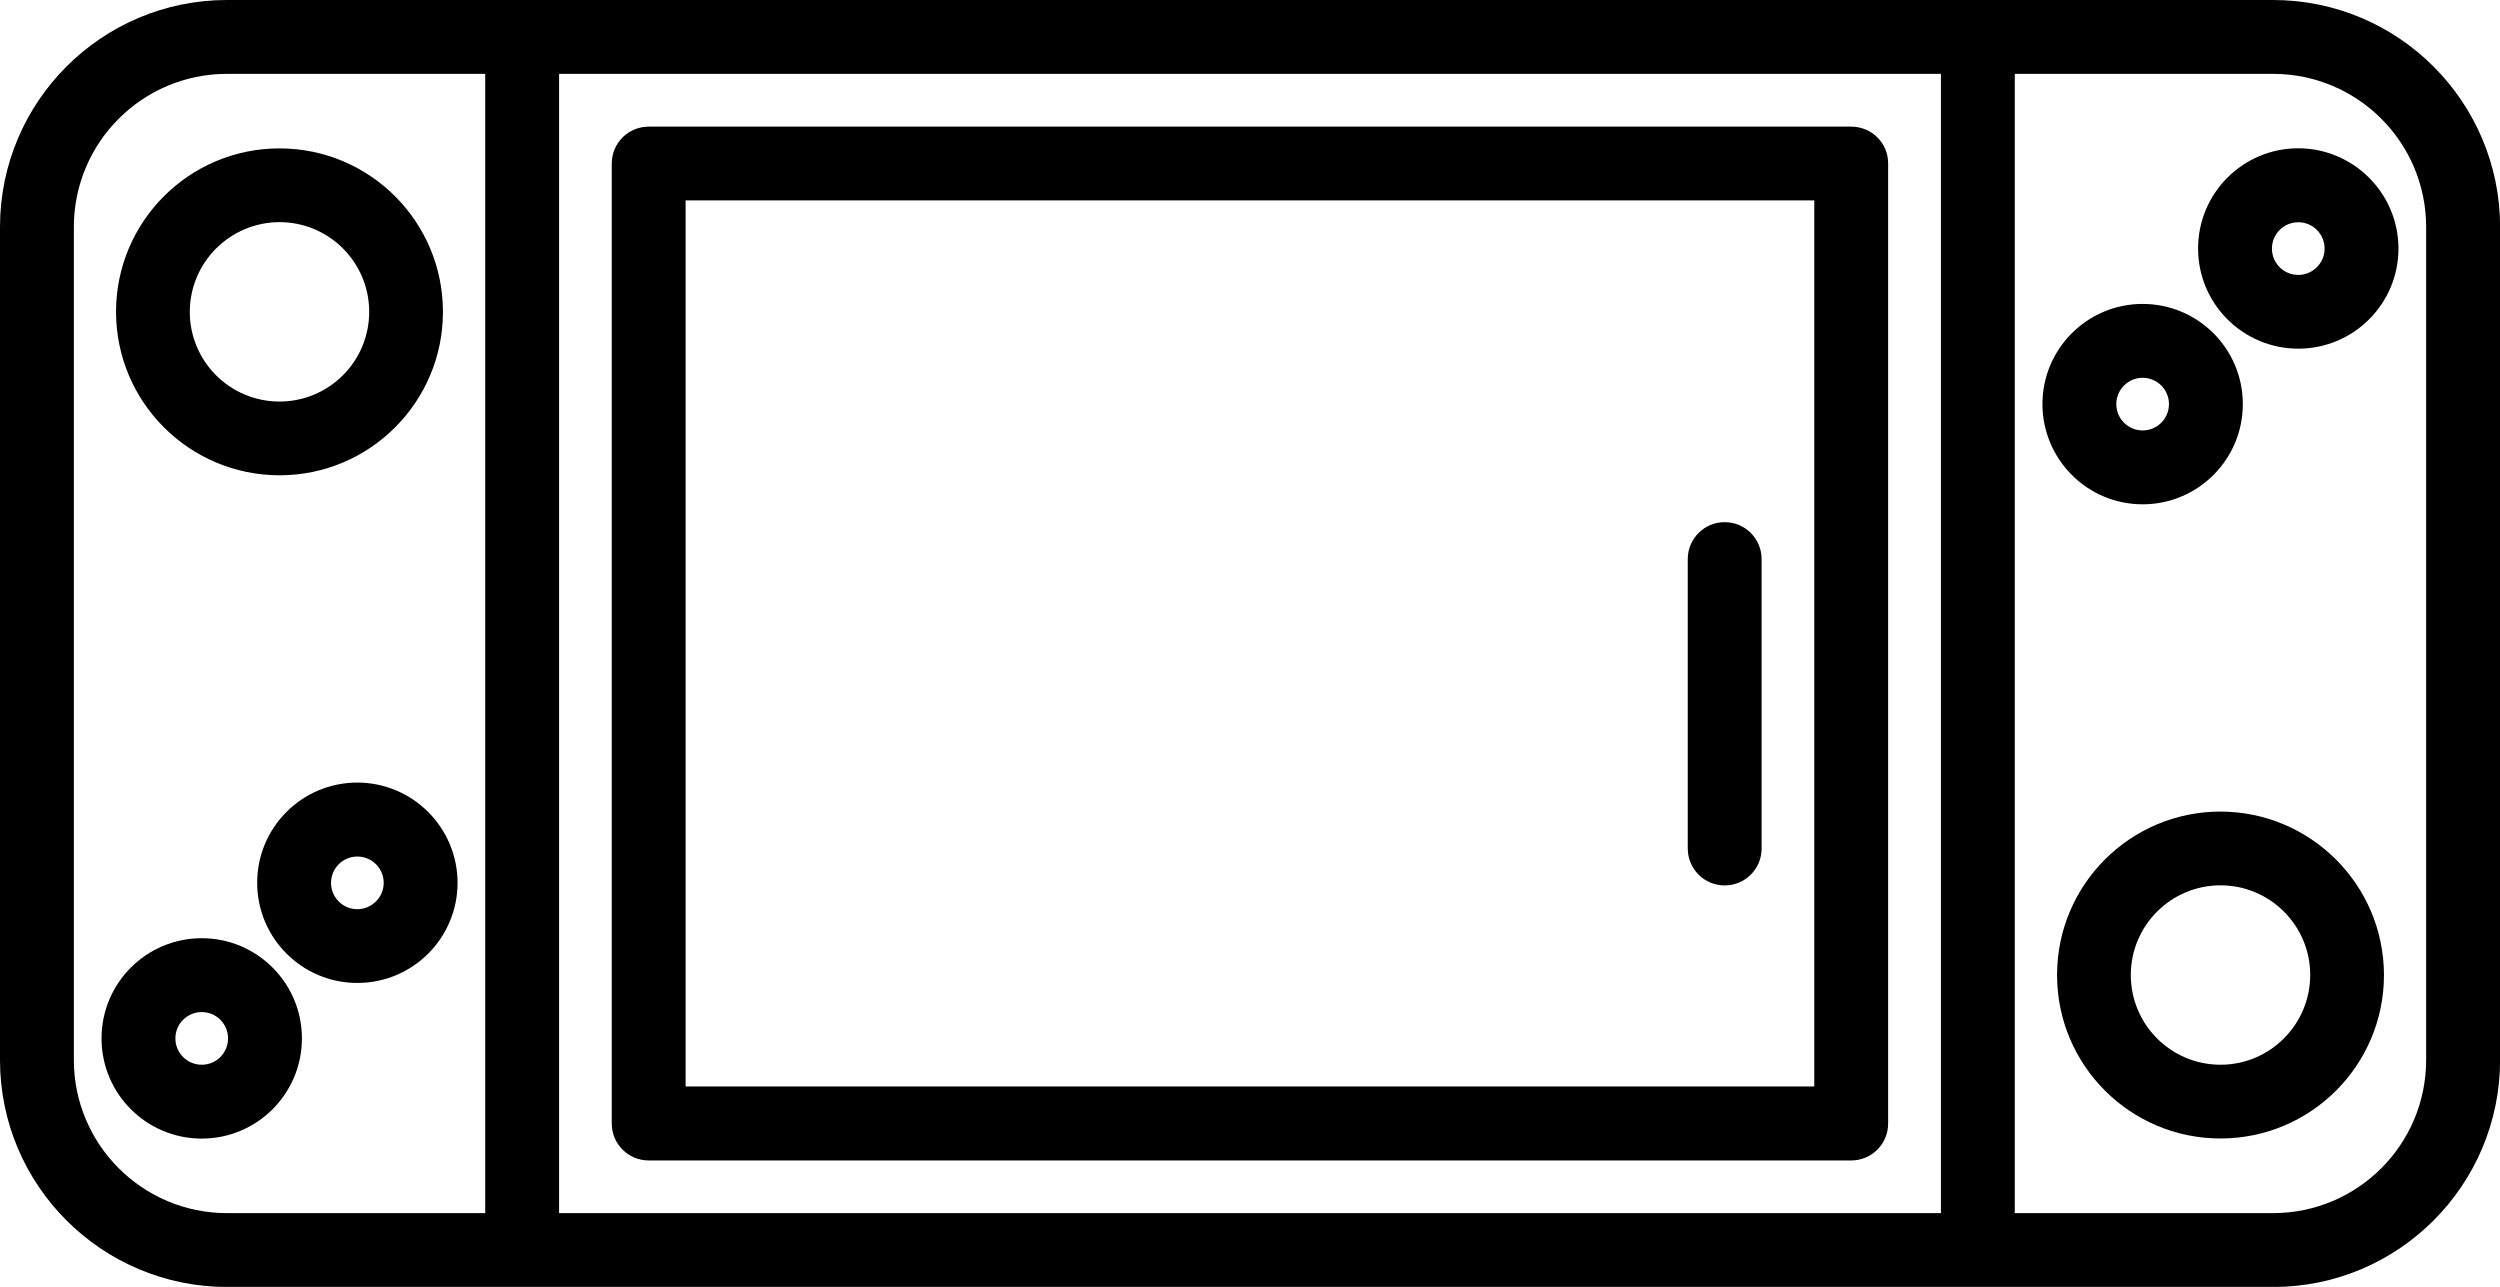 <?xml version="1.0" encoding="utf-8"?>
<!-- Generator: Adobe Illustrator 24.1.0, SVG Export Plug-In . SVG Version: 6.00 Build 0)  -->
<svg version="1.1" id="Capa_1" xmlns="http://www.w3.org/2000/svg" xmlns:xlink="http://www.w3.org/1999/xlink" x="0px" y="0px"
	 viewBox="0 0 224.07 115.34" style="enable-background:new 0 0 224.07 115.34;" xml:space="preserve">
<g>
	<g>
		<g>
			<path d="M-735.9,83.47h-14.94V68.53c0-2.06-1.67-3.73-3.73-3.73h-14.94c-2.06,0-3.73,1.67-3.73,3.73v14.94h-14.94
				c-2.06,0-3.73,1.67-3.73,3.73v14.94c0,2.06,1.67,3.73,3.73,3.73h14.94v14.94c0,2.06,1.67,3.73,3.73,3.73h14.94
				c2.06,0,3.73-1.67,3.73-3.73v-14.94h14.94c2.06,0,3.73-1.67,3.73-3.73V87.2C-732.17,85.14-733.84,83.47-735.9,83.47z
				 M-739.64,98.41h-14.94c-2.06,0-3.73,1.67-3.73,3.73v14.94h-7.47v-14.94c0-2.06-1.67-3.73-3.73-3.73h-14.94v-7.47h14.94
				c2.06,0,3.73-1.67,3.73-3.73V72.27h7.47V87.2c0,2.06,1.67,3.73,3.73,3.73h14.94V98.41z"/>
		</g>
	</g>
	<g>
		<g>
			<path d="M-598.12,87.85c-2.86-25.73-27.03-49.8-52.78-52.55c-2.19-0.24-4.39-0.37-6.59-0.37h-41.07V19.99h-7.47v-7.47
				c0-8.25-6.69-14.94-14.94-14.94h-18.67c-4.12,0-7.47-3.34-7.47-7.47s3.34-7.47,7.47-7.47h59.74c8.25,0,14.94-6.69,14.94-14.94
				s-6.69-14.94-14.94-14.94h-18.67c-4.12,0-7.47-3.34-7.47-7.47v-14.94h-7.47v14.94c0,8.25,6.69,14.94,14.94,14.94h18.67
				c4.12,0,7.47,3.34,7.47,7.47s-3.34,7.47-7.47,7.47h-59.74c-8.25,0-14.94,6.69-14.94,14.94s6.69,14.94,14.94,14.94h18.67
				c4.12,0,7.47,3.34,7.47,7.47v7.47h-7.47v14.94h-41.07c-2.2,0.01-4.4,0.13-6.59,0.37c-25.76,2.76-49.92,26.84-52.77,52.57
				c-3.75,32.78,19.78,62.4,52.56,66.15c13.35,1.53,26.82-1.49,38.25-8.56c4.92-3.22,10.54-5.21,16.39-5.79
				c2.89-0.23,5.79-0.24,8.68-0.03c5.94,0.57,11.65,2.58,16.65,5.85c28.07,17.35,64.88,8.65,82.23-19.41
				C-599.59,114.65-596.59,101.19-598.12,87.85z M-713.5,27.46h7.47v7.47h-7.47V27.46z M-618.53,129.53
				c-16.88,18.88-44.88,22.93-66.42,9.61c-6.02-3.92-12.9-6.31-20.05-6.96c-1.58-0.11-3.17-0.17-4.77-0.17
				c-1.7,0-3.36,0.07-5.03,0.2c-7.04,0.67-13.81,3.04-19.75,6.89c-24.55,15.19-56.77,7.6-71.96-16.95
				c-6.18-9.99-8.82-21.78-7.48-33.46c2.46-22.11,24.02-43.59,46.15-45.97c1.92-0.22,3.86-0.33,5.79-0.33h104.55
				c1.93,0,3.87,0.1,5.79,0.31c22.13,2.38,43.69,23.86,46.15,45.97C-603.79,103.53-608.52,118.41-618.53,129.53z"/>
		</g>
	</g>
	<g>
		<g>
			<path d="M-657.49,57.33c-8.25,0-14.94,6.69-14.94,14.94s6.69,14.94,14.94,14.94c8.25,0,14.94-6.69,14.94-14.94
				S-649.24,57.33-657.49,57.33z M-657.49,79.74c-4.12,0-7.47-3.34-7.47-7.47c0-4.12,3.34-7.47,7.47-7.47
				c4.12,0,7.47,3.34,7.47,7.47C-650.02,76.39-653.37,79.74-657.49,79.74z"/>
		</g>
	</g>
	<g>
		<g>
			<path d="M-657.49,102.14c-8.25,0-14.94,6.69-14.94,14.94s6.69,14.94,14.94,14.94c8.25,0,14.94-6.69,14.94-14.94
				S-649.24,102.14-657.49,102.14z M-657.49,124.54c-4.12,0-7.47-3.34-7.47-7.47s3.34-7.47,7.47-7.47c4.12,0,7.47,3.34,7.47,7.47
				S-653.37,124.54-657.49,124.54z"/>
		</g>
	</g>
	<g>
		<g>
			<path d="M-683.63,79.74c-8.25,0-14.94,6.69-14.94,14.94s6.69,14.94,14.94,14.94c8.25,0,14.94-6.69,14.94-14.94
				S-675.38,79.74-683.63,79.74z M-683.63,102.14c-4.12,0-7.47-3.34-7.47-7.47s3.34-7.47,7.47-7.47c4.12,0,7.47,3.34,7.47,7.47
				S-679.5,102.14-683.63,102.14z"/>
		</g>
	</g>
	<g>
		<g>
			<path d="M-631.35,79.74c-8.25,0-14.94,6.69-14.94,14.94s6.69,14.94,14.94,14.94s14.94-6.69,14.94-14.94
				S-623.1,79.74-631.35,79.74z M-631.35,102.14c-4.12,0-7.47-3.34-7.47-7.47s3.34-7.47,7.47-7.47s7.47,3.34,7.47,7.47
				S-627.23,102.14-631.35,102.14z"/>
		</g>
	</g>
</g>
<g>
	<g>
		<g>
			<path d="M-369.5-80.35h-81.98c-2.06,0-3.73,1.67-3.73,3.73V43.55h7.45V-72.9h74.52v216.12h-61.02v7.45h64.74
				c2.06,0,3.73-1.67,3.73-3.73V-76.62C-365.77-78.68-367.44-80.35-369.5-80.35z"/>
		</g>
	</g>
	<g>
		<g>
			<path d="M-417.94-80.35c-2.06,0-3.73,1.67-3.73,3.73v85.7c0,2.06,1.67,3.73,3.73,3.73c2.06,0,3.73-1.67,3.73-3.73v-85.7
				C-414.21-78.68-415.88-80.35-417.94-80.35z"/>
		</g>
	</g>
	<g>
		<g>
			<path d="M-417.94,72.43c-2.06,0-3.73,1.67-3.73,3.73v70.8c0,2.06,1.67,3.73,3.73,3.73c2.06,0,3.73-1.67,3.73-3.73v-70.8
				C-414.21,74.1-415.88,72.43-417.94,72.43z"/>
		</g>
	</g>
	<g>
		<g>
			<path d="M-417.94,27.71c-2.06,0-3.73,1.67-3.73,3.73V53.8c0,2.06,1.67,3.73,3.73,3.73c2.06,0,3.73-1.67,3.73-3.73V31.44
				C-414.21,29.38-415.88,27.71-417.94,27.71z"/>
		</g>
	</g>
	<g>
		<g>
			<path d="M-429.37,93.37c-0.78-2.9-1.53-5.73-2.26-8.48c-6.75-25.47-11.62-43.87-24.53-47.69c-5.1-1.51-15.7-4.65-27.15,2.14
				c-9,5.34-39.13,5.33-48.12,0c-11.45-6.79-22.05-3.65-27.17-2.13c-12.88,3.81-17.76,22.22-24.5,47.68
				c-0.73,2.75-1.48,5.58-2.26,8.48c-6,22.21-5.97,43.32,0.08,53.79c2.14,3.72,4.96,6.06,8.37,6.97c0.7,0.19,1.4,0.28,2.11,0.28
				c8.12,0,16.33-11.89,24.29-23.41c3.4-4.92,6.91-10.01,8.81-11.49c1.32-1.02,6.38-3.38,24.67-3.13l22.78-0.02
				c15.59,0.07,20.04,2.22,21.23,3.15h0c1.9,1.47,5.41,6.56,8.81,11.49c8.65,12.53,17.6,25.51,26.4,23.14
				c3.41-0.9,6.23-3.25,8.37-6.97C-423.4,136.7-423.37,115.58-429.37,93.37z M-435.9,143.44c-1.12,1.94-2.41,3.11-3.83,3.49
				c-3.74,0.94-13.98-13.84-18.35-20.17c-4.23-6.12-7.57-10.96-10.38-13.14c-2.56-1.98-8.01-4.63-25.78-4.71l-22.75,0.02
				c-15.37-0.22-24.95,1.33-29.28,4.69c-2.81,2.18-6.15,7.02-10.38,13.14c-4.37,6.33-14.59,21.17-18.35,20.17
				c-1.42-0.38-2.71-1.55-3.83-3.49c-4.18-7.25-5.6-24.94,0.66-48.12c0.79-2.91,1.54-5.75,2.27-8.51
				c5.89-22.25,10.55-39.82,19.44-42.45c2.37-0.7,5.83-1.73,9.87-1.73c3.47,0,7.37,0.76,11.36,3.12c11.2,6.64,44.53,6.64,55.73,0
				c8.64-5.12,16.83-2.7,21.25-1.39c8.87,2.63,13.52,20.2,19.42,42.45c0.73,2.76,1.48,5.6,2.27,8.51
				C-430.3,118.5-431.71,136.19-435.9,143.44z"/>
		</g>
	</g>
	<g>
		<g>
			<rect x="-548.36" y="61.25" width="7.45" height="29.81"/>
		</g>
	</g>
	<g>
		<g>
			<path d="M-471.97,61.25c-9.25,0-16.77,7.52-16.77,16.77s7.52,16.77,16.77,16.77c9.25,0,16.77-7.52,16.77-16.77
				C-455.2,68.77-462.72,61.25-471.97,61.25z M-471.97,87.33c-5.14,0-9.32-4.18-9.32-9.32s4.18-9.32,9.32-9.32s9.32,4.18,9.32,9.32
				S-466.83,87.33-471.97,87.33z"/>
		</g>
	</g>
	<g>
		<g>
			<path d="M-389.99-61.72c-7.19,0-13.04,5.85-13.04,13.04s5.85,13.04,13.04,13.04c7.19,0,13.04-5.85,13.04-13.04
				S-382.8-61.72-389.99-61.72z M-389.99-43.09c-3.08,0-5.59-2.51-5.59-5.59s2.51-5.59,5.59-5.59c3.08,0,5.59,2.51,5.59,5.59
				S-386.91-43.09-389.99-43.09z"/>
		</g>
	</g>
	<g>
		<g>
			<path d="M-389.99-28.18c-7.19,0-13.04,5.85-13.04,13.04s5.85,13.04,13.04,13.04c7.19,0,13.04-5.85,13.04-13.04
				C-376.95-22.33-382.8-28.18-389.99-28.18z M-389.99-9.55c-3.08,0-5.59-2.51-5.59-5.59c0-3.08,2.51-5.59,5.59-5.59
				c3.08,0,5.59,2.51,5.59,5.59C-384.4-12.06-386.91-9.55-389.99-9.55z"/>
		</g>
	</g>
	<g>
		<g>
			<path d="M-417.94,5.36c-8.22,0-14.9,6.69-14.9,14.9s6.69,14.9,14.9,14.9c8.22,0,14.9-6.69,14.9-14.9S-409.72,5.36-417.94,5.36z
				 M-417.94,27.71c-4.11,0-7.45-3.34-7.45-7.45s3.34-7.45,7.45-7.45c4.11,0,7.45,3.34,7.45,7.45S-413.83,27.71-417.94,27.71z"/>
		</g>
	</g>
	<g>
		<g>
			<path d="M-417.94,50.07c-8.22,0-14.9,6.69-14.9,14.9c0,8.22,6.69,14.9,14.9,14.9c8.22,0,14.9-6.69,14.9-14.9
				C-403.03,56.76-409.72,50.07-417.94,50.07z M-417.94,72.43c-4.11,0-7.45-3.34-7.45-7.45s3.34-7.45,7.45-7.45
				c4.11,0,7.45,3.34,7.45,7.45C-410.48,69.08-413.83,72.43-417.94,72.43z"/>
		</g>
	</g>
	<g>
		<g>
			<rect x="-559.54" y="72.43" width="29.81" height="7.45"/>
		</g>
	</g>
</g>
<g>
	<path d="M203.74,0H20.33C9.11,0.01,0.01,9.11,0,20.33v74.69c0.01,11.22,9.11,20.31,20.33,20.33h183.42
		c11.22-0.01,20.31-9.11,20.33-20.33V20.33C224.06,9.11,214.96,0.01,203.74,0z M6.62,95.02V20.33c0.01-7.57,6.14-13.7,13.71-13.71
		h23.16v102.11H20.33C12.76,108.72,6.63,102.58,6.62,95.02z M50.11,108.73V6.62h123.85v102.11H50.11z M217.45,95.02
		c-0.01,7.57-6.14,13.7-13.71,13.71h-23.16V6.62h23.16c7.57,0.01,13.7,6.14,13.71,13.71V95.02z"/>
	<path d="M165.92,11.35H58.14c-1.83,0-3.31,1.48-3.31,3.31c0,0,0,0,0,0v86.04c0,1.83,1.48,3.31,3.31,3.31c0,0,0,0,0,0h107.78
		c1.83,0,3.31-1.48,3.31-3.31c0,0,0,0,0,0V14.65C169.24,12.83,167.76,11.35,165.92,11.35C165.93,11.35,165.93,11.35,165.92,11.35z
		 M162.62,97.38H61.45V17.96h101.16V97.38z"/>
	<path d="M154.58,79.36c1.83,0,3.31-1.48,3.31-3.31c0,0,0,0,0,0V50.11c0-1.83-1.48-3.31-3.31-3.31c-1.83,0-3.31,1.48-3.31,3.31
		v25.94C151.27,77.88,152.75,79.36,154.58,79.36C154.58,79.36,154.58,79.36,154.58,79.36z"/>
	<path d="M199.02,72.74c-8.09,0-14.65,6.56-14.65,14.65s6.56,14.65,14.65,14.65c8.09,0,14.65-6.56,14.65-14.65
		C213.66,79.31,207.1,72.75,199.02,72.74z M199.02,95.43c-4.44,0-8.04-3.6-8.04-8.04c0-4.44,3.6-8.04,8.04-8.04
		c4.44,0,8.04,3.6,8.04,8.04C207.05,91.83,203.45,95.43,199.02,95.43z"/>
	<path d="M205.99,13.29c-4.96,0-8.98,4.02-8.98,8.98s4.02,8.98,8.98,8.98c4.96,0,8.98-4.02,8.98-8.98
		C214.96,17.32,210.94,13.3,205.99,13.29z M205.99,24.64c-1.31,0-2.36-1.06-2.36-2.36c0-1.31,1.06-2.36,2.36-2.36
		c1.31,0,2.36,1.06,2.36,2.36C208.35,23.58,207.29,24.64,205.99,24.64z"/>
	<path d="M192.04,45.2c4.96,0,8.98-4.02,8.98-8.98s-4.02-8.98-8.98-8.98s-8.98,4.02-8.98,8.98C183.07,41.18,187.08,45.2,192.04,45.2
		z M192.04,33.86c1.31,0,2.36,1.06,2.36,2.36c0,1.31-1.06,2.36-2.36,2.36s-2.36-1.06-2.36-2.36
		C189.68,34.92,190.74,33.86,192.04,33.86z"/>
	<path d="M25.05,42.6c8.09,0,14.65-6.56,14.65-14.65s-6.56-14.65-14.65-14.65S10.4,19.86,10.4,27.95
		C10.41,36.04,16.96,42.59,25.05,42.6z M25.05,19.91c4.44,0,8.04,3.6,8.04,8.04s-3.6,8.04-8.04,8.04s-8.04-3.6-8.04-8.04l0,0
		C17.02,23.51,20.62,19.92,25.05,19.91z"/>
	<path d="M18.08,84.09c-4.96,0-8.98,4.02-8.98,8.98s4.02,8.98,8.98,8.98s8.98-4.02,8.98-8.98C27.06,88.11,23.04,84.09,18.08,84.09z
		 M18.08,95.43c-1.31,0-2.36-1.06-2.36-2.36c0-1.31,1.06-2.36,2.36-2.36c1.31,0,2.36,1.06,2.36,2.36
		C20.44,94.37,19.39,95.43,18.08,95.43z"/>
	<path d="M32.03,70.14c-4.96,0-8.98,4.02-8.98,8.98s4.02,8.98,8.98,8.98s8.98-4.02,8.98-8.98C41,74.16,36.98,70.15,32.03,70.14z
		 M32.03,81.49c-1.31,0-2.36-1.06-2.36-2.36c0-1.31,1.06-2.36,2.36-2.36c1.31,0,2.36,1.06,2.36,2.36
		C34.39,80.43,33.33,81.48,32.03,81.49z"/>
</g>
<g id="game_controller-video_game_controller-controller-monitor-hands">
	<path d="M-605.2,232.02h-216.6c-2.06,0-3.73,1.67-3.73,3.73v171.79c0,2.06,1.67,3.73,3.73,3.73h44.14l4.41,15.46v25.62
		c0,2.06,1.67,3.73,3.73,3.73h29.88c2.06,0,3.73-1.67,3.73-3.73v-22.82c7.32-1.5,13.05-7.21,14.56-14.53h15.68
		c0.73,3.6,2.51,6.9,5.12,9.49c2.59,2.57,5.87,4.33,9.45,5.08v22.78c0,2.06,1.67,3.73,3.73,3.73h29.88c2.06,0,3.73-1.67,3.73-3.73
		v-25.62l4.41-15.46h44.14c2.06,0,3.73-1.67,3.73-3.73V235.75C-601.46,233.69-603.14,232.02-605.2,232.02L-605.2,232.02z
		 M-746.92,416.2l3.55,10.61v21.81h-22.41v-22.41c0.01-0.34-0.04-0.68-0.15-1.01l-6.12-21.47c-0.4-1.43,0.07-2.96,1.2-3.92
		l12.55-10.46v15.72c-0.01,1.51,0.91,2.87,2.32,3.44c1.39,0.58,3,0.28,4.07-0.78l8.96-9c1.42-1.46,3.76-1.5,5.23-0.07
		c0.03,0.02,0.05,0.05,0.07,0.07c0.71,0.68,1.1,1.63,1.08,2.61c0.02,0.99-0.37,1.95-1.08,2.65l-8.37,8.37
		C-747.03,413.37-747.38,414.86-746.92,416.2L-746.92,416.2z M-689.93,422.18c-2.01-0.48-3.86-1.5-5.34-2.95
		c-2.11-2.11-3.29-4.97-3.29-7.95c0-2.06-1.67-3.73-3.73-3.73h-22.41c-2.06,0-3.73,1.67-3.73,3.73c-0.02,5.19-3.58,9.7-8.63,10.9
		l-2.05-6.16l6.76-6.72c4.38-4.38,4.38-11.49,0-15.87c-4.38-4.38-11.49-4.38-15.87,0l-2.61,2.65V381.4
		c0.02-6.18,5.02-11.18,11.2-11.2h52.28c6.18,0.02,11.19,5.02,11.2,11.2v14.68l-2.65-2.65c-4.38-4.37-11.48-4.36-15.85,0.02
		c-4.37,4.38-4.36,11.48,0.02,15.85l6.76,6.72L-689.93,422.18z M-654.94,403.73l-6.12,21.47c-0.11,0.33-0.16,0.67-0.15,1.01v22.41
		h-22.41v-21.81l3.55-10.61c0.45-1.35,0.11-2.84-0.9-3.85l-8.37-8.37c-0.71-0.7-1.1-1.66-1.08-2.65c-0.02-0.98,0.38-1.93,1.08-2.61
		c1.42-1.45,3.76-1.48,5.21-0.05c0.02,0.02,0.04,0.04,0.05,0.05l9,9c1.07,1.06,2.68,1.37,4.07,0.78c1.4-0.56,2.32-1.92,2.32-3.44
		v-15.68l12.55,10.46C-655.01,400.79-654.54,402.31-654.94,403.73L-654.94,403.73z M-608.93,403.81h-38.47
		c0.38-3.69-1.11-7.33-3.96-9.71l-17.51-14.6c-0.95-9.5-8.94-16.74-18.49-16.77h-52.28c-9.55,0.03-17.53,7.27-18.49,16.77
		l-17.51,14.6c-2.85,2.38-4.34,6.02-3.96,9.71h-38.47V239.49h209.13V403.81z"/>
	<path d="M-717.23,269.36h7.47v7.47h-7.47V269.36z"/>
	<path d="M-680.3,301.29l-14.53-29.09v-6.57c-0.01-3.52-1.67-6.84-4.48-8.96l-11.95-8.96c-1.32-1.01-3.16-1.01-4.48,0l-11.95,8.96
		c-2.82,2.12-4.47,5.44-4.48,8.96v6.57l-14.53,29.09c-0.93,1.84-0.19,4.09,1.65,5.02c0.52,0.26,1.09,0.4,1.67,0.4h18.67v7.47
		c0,0.73,0.22,1.45,0.63,2.05l7.47,11.2c1.11,1.71,3.4,2.2,5.11,1.08c0.43-0.28,0.8-0.65,1.08-1.08l7.47-11.2
		c0.42-0.6,0.64-1.32,0.63-2.05v-7.47h18.67c2.06-0.01,3.73-1.68,3.72-3.75C-679.9,302.38-680.04,301.81-680.3,301.29L-680.3,301.29
		z M-732.17,299.24h-5.15l5.15-10.31V299.24z M-709.76,313.06l-3.73,5.6l-3.73-5.6v-6.35h7.47V313.06z M-702.3,299.24h-7.47v-11.2
		h-7.47v11.2h-7.47v-33.61c0.01-1.17,0.56-2.28,1.49-2.99l9.71-7.28l9.71,7.28c0.93,0.71,1.49,1.81,1.49,2.99V299.24z
		 M-694.83,299.24v-10.31l5.15,10.31H-694.83z"/>
	<path d="M-743.79,331.17l-14.53-29.09v-6.57c-0.01-3.52-1.67-6.84-4.48-8.96l-11.95-8.96c-1.32-1.01-3.16-1.01-4.48,0l-11.95,8.96
		c-2.82,2.12-4.47,5.44-4.48,8.96v6.57l-14.53,29.09c-0.93,1.84-0.19,4.09,1.65,5.02c0.52,0.26,1.09,0.4,1.67,0.4h18.67v7.47
		c0,0.73,0.22,1.45,0.63,2.05l7.47,11.2c1.11,1.71,3.4,2.2,5.11,1.08c0.43-0.28,0.8-0.65,1.08-1.08l7.47-11.2
		c0.42-0.6,0.64-1.32,0.63-2.05v-7.47h18.67c2.06-0.01,3.73-1.68,3.72-3.75C-743.39,332.26-743.52,331.69-743.79,331.17z
		 M-795.66,329.12h-5.15l5.15-10.31V329.12z M-773.25,342.93l-3.73,5.6l-3.73-5.6v-6.35h7.47V342.93z M-765.78,329.12h-7.47v-11.2
		h-7.47v11.2h-7.47v-33.61c0.01-1.17,0.56-2.28,1.49-2.99l9.71-7.28l9.71,7.28c0.93,0.71,1.49,1.81,1.49,2.99V329.12z
		 M-758.31,329.12v-10.31l5.15,10.31H-758.31z"/>
	<path d="M-780.72,299.24h7.47v7.47h-7.47V299.24z"/>
	<path d="M-653.75,299.24h7.47v7.47h-7.47V299.24z"/>
	<path d="M-616.81,331.17l-14.53-29.09v-6.57c-0.01-3.52-1.67-6.84-4.48-8.96l-11.95-8.96c-1.32-1.01-3.16-1.01-4.48,0l-11.95,8.96
		c-2.82,2.12-4.47,5.44-4.48,8.96v6.57l-14.53,29.09c-0.93,1.84-0.19,4.09,1.65,5.02c0.52,0.26,1.09,0.4,1.67,0.4h18.67v7.47
		c0,0.73,0.22,1.45,0.63,2.05l7.47,11.2c1.11,1.71,3.4,2.2,5.11,1.08c0.43-0.28,0.8-0.65,1.08-1.08l7.47-11.2
		c0.42-0.6,0.64-1.32,0.63-2.05v-7.47h18.67c2.06-0.01,3.73-1.68,3.72-3.75C-616.42,332.26-616.55,331.69-616.81,331.17
		L-616.81,331.17z M-668.69,329.12h-5.15l5.15-10.31V329.12z M-646.28,342.93l-3.73,5.6l-3.73-5.6v-6.35h7.47V342.93z
		 M-638.81,329.12h-7.47v-11.2h-7.47v11.2h-7.47v-33.61c0.01-1.17,0.56-2.28,1.49-2.99l9.71-7.28l9.71,7.28
		c0.93,0.71,1.49,1.81,1.49,2.99V329.12z M-631.34,329.12v-10.31l5.15,10.31H-631.34z"/>
	<path d="M-717.23,336.58h7.47v7.47h-7.47V336.58z"/>
	<path d="M-803.13,344.05h7.47v7.47h-7.47V344.05z"/>
	<path d="M-758.31,344.05h7.47v7.47h-7.47V344.05z"/>
	<path d="M-739.64,314.18h7.47v7.47h-7.47V314.18z"/>
	<path d="M-694.83,314.18h7.47v7.47h-7.47V314.18z"/>
	<path d="M-676.15,344.05h7.47v7.47h-7.47V344.05z"/>
	<path d="M-631.34,344.05h7.47v7.47h-7.47V344.05z"/>
	<path d="M-780.72,366.46h7.47v7.47h-7.47V366.46z"/>
	<path d="M-653.75,366.46h7.47v7.47h-7.47V366.46z"/>
	<path d="M-653.75,246.96h7.47v7.47h-7.47V246.96z"/>
	<path d="M-638.81,246.96h7.47v7.47h-7.47V246.96z"/>
	<path d="M-623.87,246.96h7.47v7.47h-7.47V246.96z"/>
	<path d="M-803.13,254.43h11.2v-7.47h-14.94c-2.06,0-3.73,1.67-3.73,3.73v14.94h7.47V254.43z"/>
	<path d="M-810.6,273.1h7.47v7.47h-7.47V273.1z"/>
</g>
<g>
	<path d="M-239.53,224.55c-61.77,0-112.03,50.26-112.03,112.03s50.26,112.03,112.03,112.03s112.03-50.26,112.03-112.03
		S-177.76,224.55-239.53,224.55z M-239.53,440c-57.02,0-103.42-46.4-103.42-103.42s46.4-103.42,103.42-103.42
		s103.42,46.4,103.42,103.42S-182.51,440-239.53,440z"/>
	<path d="M-185.67,332.28h-49.55v-47.4c0-2.38-1.93-4.31-4.31-4.31s-4.31,1.93-4.31,4.31v47.4h-49.55c-2.38,0-4.31,1.93-4.31,4.31
		s1.93,4.31,4.31,4.31h49.55v51.71c0,2.38,1.93,4.31,4.31,4.31s4.31-1.93,4.31-4.31v-51.71h49.55c2.38,0,4.31-1.93,4.31-4.31
		S-183.29,332.28-185.67,332.28z"/>
</g>
<g>
	<path d="M-450.85,269.84h-60.87c-4.46,0-8.08,3.62-8.08,8.08v55.2c0,4.46,3.62,8.08,8.08,8.08h60.87c4.46,0,8.08-3.62,8.08-8.08
		c0-6.28,0-48.36,0-55.2C-442.77,273.46-446.39,269.84-450.85,269.84z M-490.66,335.4h-7.16v-7.16h7.16V335.4z M-477.7,335.4h-7.16
		v-7.16h7.16V335.4z M-477.7,322.45h-7.16v-7.16h7.16V322.45z M-464.75,335.4h-7.16v-7.16h7.16V335.4z M-450.85,335.4h-8.1v-7.91
		c0.8,0.48,1.72,0.76,2.72,0.76h7.66v4.88h0C-448.57,334.38-449.59,335.4-450.85,335.4z M-448.57,322.45h-7.16v-7.16h7.16V322.45z
		 M-448.57,309.49h-7.16v-7.16h7.16V309.49z M-448.57,296.53h-7.16v-7.16h7.16V296.53z M-448.57,277.92v5.66h-7.66
		c-2.92,0-5.29,2.38-5.29,5.29v34.08c0,0.02,0,0.04,0,0.06c-0.68-0.36-1.45-0.57-2.27-0.57h-8.11v-8.11c0-2.67-2.17-4.84-4.84-4.84
		h-9.07c-2.67,0-4.84,2.17-4.84,4.84v8.11h-8.11c-2.67,0-4.84,2.17-4.84,4.84v8.11h-8.1c-1.26,0-2.28-1.02-2.28-2.28v-55.2
		c0-1.26,1.02-2.28,2.28-2.28h60.87C-449.59,275.64-448.57,276.66-448.57,277.92L-448.57,277.92z"/>
	<path d="M-494.24,280.8h-11.58c-1.6,0-2.9,1.3-2.9,2.9s1.3,2.9,2.9,2.9h11.58c1.6,0,2.9-1.3,2.9-2.9
		C-491.34,282.1-492.64,280.8-494.24,280.8z"/>
	<path d="M-455.75,425.33c8.04,0,14.58-6.54,14.58-14.58c0-8.04-6.54-14.58-14.58-14.58s-14.58,6.54-14.58,14.58
		S-463.79,425.33-455.75,425.33z M-455.75,401.98c4.84,0,8.78,3.94,8.78,8.78s-3.94,8.78-8.78,8.78c-4.84,0-8.78-3.94-8.78-8.78
		C-464.53,405.91-460.59,401.98-455.75,401.98z"/>
	<path d="M-429.54,349.11l0-82.61c0-5.61-4.56-10.18-10.18-10.18h-83.13c-5.61,0-10.18,4.56-10.18,10.18v82.6
		c-2.7,0.89-4.65,3.44-4.65,6.43v15.74c0,2.99,1.95,5.54,4.65,6.43v66.44c0,5.61,4.56,10.18,10.18,10.18h34.8
		c0.08,0,0.15-0.02,0.23-0.02h13.08c0.08,0.01,0.15,0.02,0.23,0.02h34.8c5.61,0,10.18-4.56,10.18-10.18V377.7
		c2.7-0.89,4.65-3.44,4.65-6.43v-15.74C-424.89,352.54-426.84,350-429.54,349.11z M-527.22,266.5c0-2.41,1.96-4.37,4.37-4.37h83.13
		c2.41,0,4.37,1.96,4.37,4.37v36.16c0,0,0,0,0,0.01v13.52c0,0,0,0,0,0v32.57h-91.88V266.5z M-435.34,444.14
		c0,2.41-1.96,4.37-4.37,4.37h-83.13c-2.41,0-4.37-1.96-4.37-4.37v-66.09h91.88V444.14z M-430.69,371.27c0,0.54-0.44,0.97-0.97,0.97
		c-2.63,0-96.62,0-99.24,0c-0.54,0-0.97-0.44-0.97-0.97v-15.74c0-0.54,0.44-0.97,0.97-0.97h99.24c0.54,0,0.97,0.44,0.97,0.97V371.27
		z"/>
	<path d="M-442.34,360.5h-13.56c-1.6,0-2.9,1.3-2.9,2.9s1.3,2.9,2.9,2.9h13.56c1.6,0,2.9-1.3,2.9-2.9S-440.74,360.5-442.34,360.5z"
		/>
	<path d="M-515.39,419.45h3.54c1.67,0,3.24-0.48,4.56-1.3c-0.82,1.33-1.3,2.89-1.3,4.56v3.54c0,3.31,2.69,6,6,6h5.39
		c3.31,0,6-2.69,6-6v-3.54c0-1.67-0.48-3.24-1.3-4.56c1.33,0.82,2.89,1.3,4.56,1.3h3.54c3.31,0,6-2.69,6-6v-5.39c0-3.31-2.69-6-6-6
		h-3.54c-1.67,0-3.24,0.48-4.56,1.3c0.82-1.33,1.3-2.89,1.3-4.56v-3.54c0-3.31-2.69-6-6-6h-5.39c-3.31,0-6,2.69-6,6v3.54
		c0,1.67,0.48,3.24,1.3,4.56c-1.33-0.82-2.89-1.3-4.56-1.3h-3.54c-3.31,0-6,2.69-6,6v5.39
		C-521.39,416.76-518.7,419.45-515.39,419.45z M-487.92,407.86h3.54c0.11,0,0.2,0.09,0.2,0.2v5.39c0,0.11-0.09,0.2-0.2,0.2h-3.54
		c-1.6,0-2.9-1.3-2.9-2.9C-490.82,409.16-489.52,407.86-487.92,407.86z M-497.19,426.46h-5.39c-0.11,0-0.2-0.09-0.2-0.2v-3.54
		c0-1.6,1.3-2.9,2.9-2.9s2.9,1.3,2.9,2.9v3.54h0C-496.99,426.37-497.08,426.46-497.19,426.46z M-502.58,395.05h5.39
		c0.11,0,0.2,0.09,0.2,0.2v3.54c0,1.6-1.3,2.9-2.9,2.9c-1.6,0-2.9-1.3-2.9-2.9v-3.54h0C-502.78,395.14-502.69,395.05-502.58,395.05z
		 M-504.45,406.19c1.33,0.82,2.89,1.3,4.56,1.3c1.67,0,3.24-0.48,4.56-1.3c-0.82,1.33-1.3,2.89-1.3,4.56c0,1.67,0.48,3.24,1.3,4.56
		c-1.33-0.82-2.89-1.3-4.56-1.3c-1.67,0-3.24,0.48-4.56,1.3c0.82-1.33,1.3-2.89,1.3-4.56S-503.63,407.52-504.45,406.19z
		 M-515.59,408.06c0-0.11,0.09-0.2,0.2-0.2h3.54c1.6,0,2.9,1.3,2.9,2.9c0,1.6-1.3,2.9-2.9,2.9h-3.54c-0.11,0-0.2-0.09-0.2-0.2
		V408.06z"/>
</g>
<g>
	<g>
		<g>
			<circle cx="-178.97" cy="-14.06" r="3.39"/>
		</g>
	</g>
	<g>
		<g>
			<g>
				<circle cx="-193.93" cy="99.22" r="3.39"/>
			</g>
		</g>
		<g>
			<g>
				<path d="M-136,88.61c-5.85,0-10.61,4.76-10.61,10.61c0,5.85,4.76,10.61,10.61,10.61s10.61-4.76,10.61-10.61
					C-125.39,93.37-130.15,88.61-136,88.61z M-136,103.06c-2.12,0-3.84-1.72-3.84-3.84c0-2.12,1.72-3.84,3.84-3.84
					c2.12,0,3.84,1.72,3.84,3.84C-132.16,101.34-133.88,103.06-136,103.06z"/>
			</g>
		</g>
		<g>
			<g>
				<path d="M-250.99-18.37c-6.32,0-11.46,5.14-11.46,11.46s5.14,11.45,11.46,11.45c6.32,0,11.45-5.14,11.45-11.45
					C-239.53-13.23-244.67-18.37-250.99-18.37z M-250.99-2.23c-2.58,0-4.68-2.1-4.68-4.68s2.1-4.68,4.68-4.68
					c2.58,0,4.68,2.1,4.68,4.68C-246.31-4.33-248.41-2.23-250.99-2.23z"/>
			</g>
		</g>
		<g>
			<g>
				<path d="M-195.28,3.93c-6.32,0-11.46,5.14-11.46,11.46s5.14,11.45,11.46,11.45s11.45-5.14,11.45-11.45
					C-183.82,9.07-188.96,3.93-195.28,3.93z M-195.28,20.06c-2.58,0-4.68-2.1-4.68-4.68s2.1-4.68,4.68-4.68s4.68,2.1,4.68,4.68
					S-192.7,20.06-195.28,20.06z"/>
			</g>
		</g>
		<g>
			<g>
				<circle cx="-178.97" cy="3.93" r="3.39"/>
			</g>
		</g>
		<g>
			<g>
				<circle cx="-188.64" cy="-4.92" r="3.39"/>
			</g>
		</g>
		<g>
			<g>
				<circle cx="-169.3" cy="-4.92" r="3.39"/>
			</g>
		</g>
		<g>
			<g>
				<path d="M-225.06,12h-4.68V7.32c0-1.87-1.52-3.39-3.39-3.39c-1.87,0-3.39,1.52-3.39,3.39V12h-4.68c-1.87,0-3.39,1.52-3.39,3.39
					s1.52,3.39,3.39,3.39h4.68v4.68c0,1.87,1.52,3.39,3.39,3.39c1.87,0,3.39-1.52,3.39-3.39v-4.68h4.68c1.87,0,3.39-1.52,3.39-3.39
					S-223.18,12-225.06,12z"/>
			</g>
		</g>
		<path d="M-111.56,63.75h-38.1c6.63-7.39,9.39-17.79,6.83-27.78c-3.19-12.45-6.01-24.99-9.35-37.4c-2.4-8.93-6.4-18.01-14.52-23.12
			c-1.56-0.98-3.23-1.8-4.97-2.44l-9.3-3.48c-4.16-1.56-8.82-0.79-12.26,1.91h-45.03c-3.44-2.7-8.1-3.47-12.26-1.91l-9.3,3.48
			c-8.8,3.29-15.45,10.69-17.78,19.79l-11.06,43.18c-2.56,9.99,0.2,20.39,6.83,27.78h-38.09c-4.33,0-7.85,3.52-7.85,7.85v21.52
			v12.19v21.52c0,4.33,3.52,7.85,7.85,7.85h13.75v2.25c0,1.87,1.52,3.39,3.39,3.39c1.87,0,3.39-1.52,3.39-3.39v-2.25h167.32v2.25
			c0,1.87,1.52,3.39,3.39,3.39s3.39-1.52,3.39-3.39v-2.25h13.75c4.33,0,7.85-3.52,7.85-7.85V71.6
			C-103.71,67.27-107.23,63.75-111.56,63.75z M-200.14-21.79l-3.49,3.49c-1.06,1.06-2.48,1.65-3.99,1.65h-8.13h-8.13
			c-1.5,0-2.92-0.59-3.98-1.65l-3.49-3.49H-200.14z M-282.1,37.65l11.06-43.18c1.78-6.96,6.86-12.61,13.59-15.13l9.3-3.48
			c2.15-0.81,4.6-0.28,6.23,1.35c0,0,0,0,0,0l9.27,9.27c2.34,2.34,5.46,3.63,8.77,3.63h8.13h8.13c3.31,0,6.43-1.29,8.78-3.63
			l9.27-9.27c1.63-1.63,4.07-2.16,6.23-1.35l9.3,3.48c4.49,1.68,8.22,4.73,10.76,8.7c0.45,1.25,3.89,11.03,6.86,22.17l7.03,27.43
			c2.52,9.82-1.59,20.15-10.01,25.6l-18.05-22.61c-3.54-4.44-8.83-6.98-14.51-6.98h-23.78h-23.78c-5.68,0-10.97,2.55-14.51,6.98
			l-18.05,22.61C-280.52,57.8-284.62,47.47-282.1,37.65z M-167.67,63.75h-63.28h-10.24h-14.78h-2.23h-5.61l15.07-18.88
			c2.25-2.82,5.61-4.44,9.22-4.44h23.78h23.78c3.61,0,6.97,1.62,9.22,4.44L-167.67,63.75z M-111.56,127.91h-208.38
			c-0.59,0-1.07-0.48-1.07-1.07v-21.52v-8.81h107.71v5.42h-96.57c-1.87,0-3.39,1.52-3.39,3.39c0,1.87,1.52,3.39,3.39,3.39h97.06
			c3.46,0,6.28-2.82,6.28-6.28v-6.41c0-3.46-2.82-6.28-6.28-6.28h-108.2V71.6c0-0.59,0.48-1.07,1.07-1.07h48.12
			c0.03,0,0.07,0.01,0.1,0.01c0.04,0,0.08-0.01,0.12-0.01h13.39h2.23h14.78h10.24h71.05c0.04,0,0.08,0.01,0.12,0.01
			c0.03,0,0.07-0.01,0.1-0.01h48.12c0.59,0,1.07,0.48,1.07,1.07v55.24h0C-110.49,127.43-110.97,127.91-111.56,127.91z"/>
	</g>
</g>
</svg>
